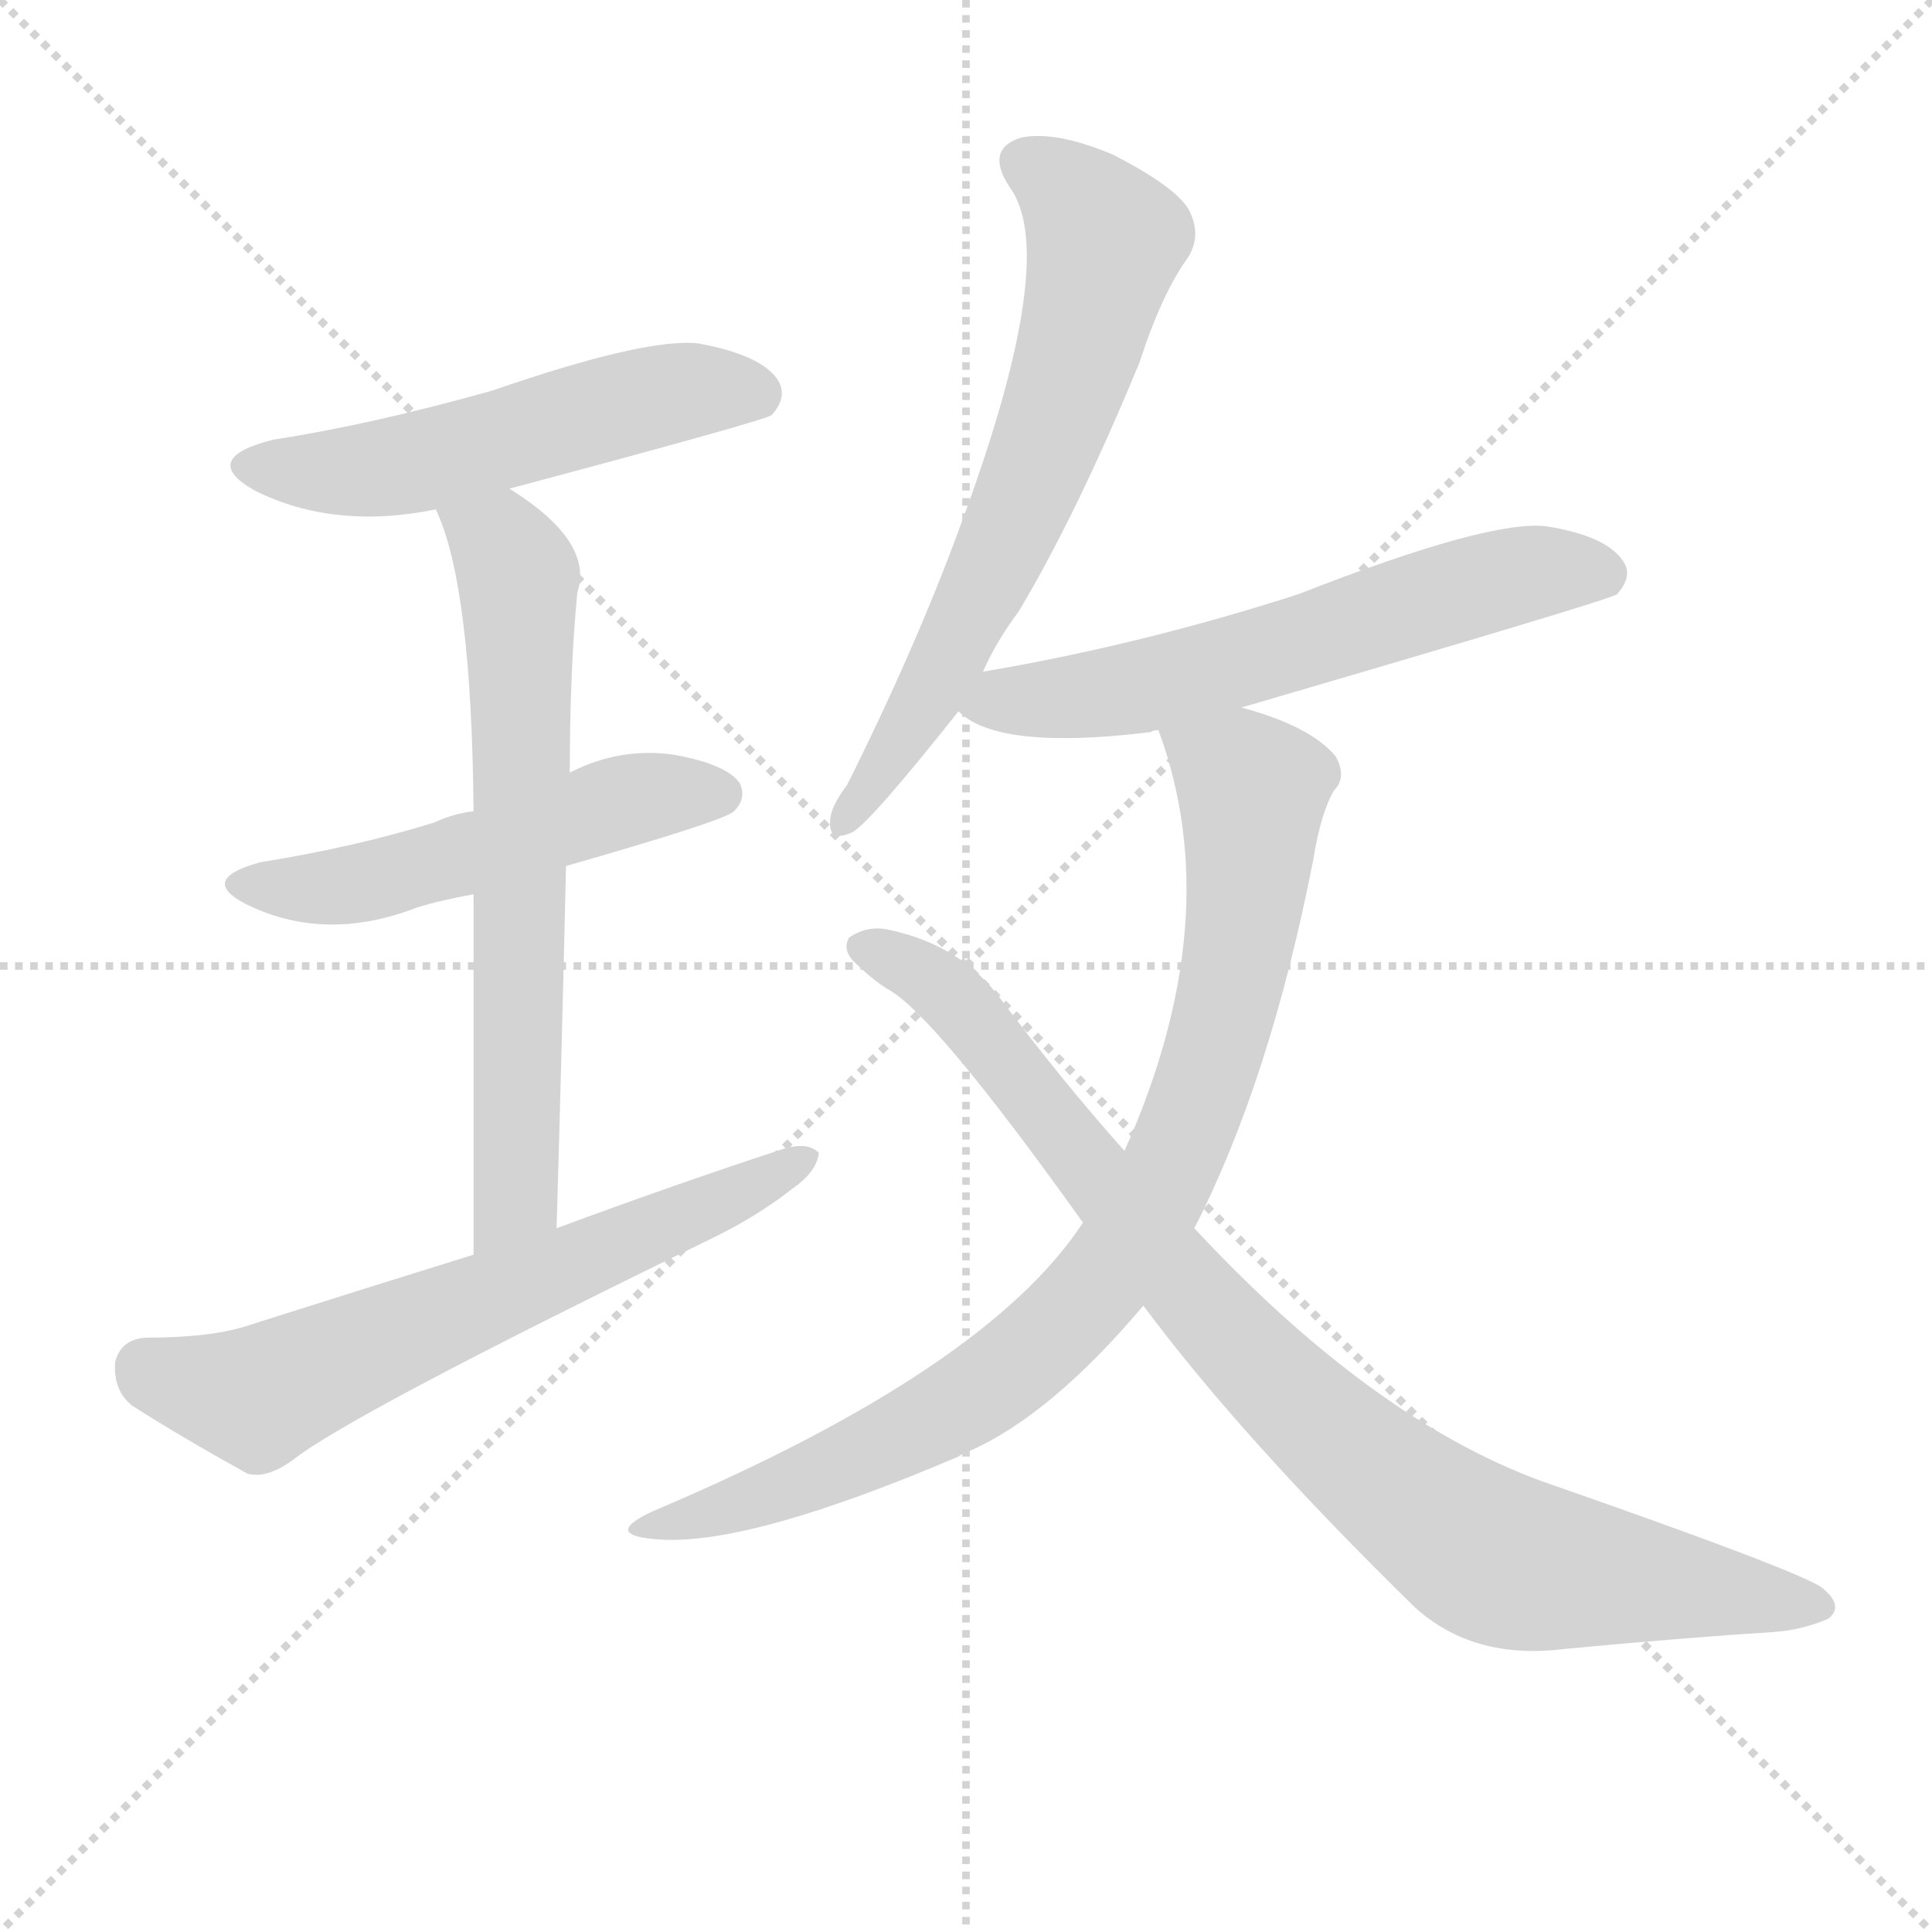 <svg version="1.1" viewBox="0 0 1024 1024" xmlns="http://www.w3.org/2000/svg">
  <g stroke="lightgray" stroke-dasharray="1,1" stroke-width="1" transform="scale(4, 4)">
    <line x1="0" y1="0" x2="256" y2="256"></line>
    <line x1="256" y1="0" x2="0" y2="256"></line>
    <line x1="128" y1="0" x2="128" y2="256"></line>
    <line x1="0" y1="128" x2="256" y2="128"></line>
  </g>
  <g transform="scale(1, -1) translate(0, -900)">
    <style type="text/css">
      
        @keyframes keyframes0 {
          from {
            stroke: blue;
            stroke-dashoffset: 530;
            stroke-width: 128;
          }
          63% {
            animation-timing-function: step-end;
            stroke: blue;
            stroke-dashoffset: 0;
            stroke-width: 128;
          }
          to {
            stroke: white;
            stroke-width: 1024;
          }
        }
        #make-me-a-hanzi-animation-0 {
          animation: keyframes0 0.681s both;
          animation-delay: 0s;
          animation-timing-function: linear;
        }
      
        @keyframes keyframes1 {
          from {
            stroke: blue;
            stroke-dashoffset: 513;
            stroke-width: 128;
          }
          63% {
            animation-timing-function: step-end;
            stroke: blue;
            stroke-dashoffset: 0;
            stroke-width: 128;
          }
          to {
            stroke: white;
            stroke-width: 1024;
          }
        }
        #make-me-a-hanzi-animation-1 {
          animation: keyframes1 0.667s both;
          animation-delay: 0.681s;
          animation-timing-function: linear;
        }
      
        @keyframes keyframes2 {
          from {
            stroke: blue;
            stroke-dashoffset: 662;
            stroke-width: 128;
          }
          68% {
            animation-timing-function: step-end;
            stroke: blue;
            stroke-dashoffset: 0;
            stroke-width: 128;
          }
          to {
            stroke: white;
            stroke-width: 1024;
          }
        }
        #make-me-a-hanzi-animation-2 {
          animation: keyframes2 0.789s both;
          animation-delay: 1.349s;
          animation-timing-function: linear;
        }
      
        @keyframes keyframes3 {
          from {
            stroke: blue;
            stroke-dashoffset: 635;
            stroke-width: 128;
          }
          67% {
            animation-timing-function: step-end;
            stroke: blue;
            stroke-dashoffset: 0;
            stroke-width: 128;
          }
          to {
            stroke: white;
            stroke-width: 1024;
          }
        }
        #make-me-a-hanzi-animation-3 {
          animation: keyframes3 0.767s both;
          animation-delay: 2.138s;
          animation-timing-function: linear;
        }
      
        @keyframes keyframes4 {
          from {
            stroke: blue;
            stroke-dashoffset: 652;
            stroke-width: 128;
          }
          68% {
            animation-timing-function: step-end;
            stroke: blue;
            stroke-dashoffset: 0;
            stroke-width: 128;
          }
          to {
            stroke: white;
            stroke-width: 1024;
          }
        }
        #make-me-a-hanzi-animation-4 {
          animation: keyframes4 0.781s both;
          animation-delay: 2.904s;
          animation-timing-function: linear;
        }
      
        @keyframes keyframes5 {
          from {
            stroke: blue;
            stroke-dashoffset: 601;
            stroke-width: 128;
          }
          66% {
            animation-timing-function: step-end;
            stroke: blue;
            stroke-dashoffset: 0;
            stroke-width: 128;
          }
          to {
            stroke: white;
            stroke-width: 1024;
          }
        }
        #make-me-a-hanzi-animation-5 {
          animation: keyframes5 0.739s both;
          animation-delay: 3.685s;
          animation-timing-function: linear;
        }
      
        @keyframes keyframes6 {
          from {
            stroke: blue;
            stroke-dashoffset: 848;
            stroke-width: 128;
          }
          73% {
            animation-timing-function: step-end;
            stroke: blue;
            stroke-dashoffset: 0;
            stroke-width: 128;
          }
          to {
            stroke: white;
            stroke-width: 1024;
          }
        }
        #make-me-a-hanzi-animation-6 {
          animation: keyframes6 0.94s both;
          animation-delay: 4.424s;
          animation-timing-function: linear;
        }
      
        @keyframes keyframes7 {
          from {
            stroke: blue;
            stroke-dashoffset: 898;
            stroke-width: 128;
          }
          75% {
            animation-timing-function: step-end;
            stroke: blue;
            stroke-dashoffset: 0;
            stroke-width: 128;
          }
          to {
            stroke: white;
            stroke-width: 1024;
          }
        }
        #make-me-a-hanzi-animation-7 {
          animation: keyframes7 0.981s both;
          animation-delay: 5.364s;
          animation-timing-function: linear;
        }
      
    </style>
    
      <path d="M 270 641 Q 405 677 409 680 Q 418 690 412 699 Q 403 712 370 718 Q 342 721 261 693 Q 197 675 145 667 Q 105 657 135 640 Q 177 619 231 630 L 270 641 Z" fill="lightgray"></path>
    
      <path d="M 300 441 Q 384 465 389 470 Q 396 477 392 485 Q 385 495 357 500 Q 329 504 303 491 Q 302 491 302 490 L 251 470 Q 241 469 230 464 Q 188 451 138 443 Q 105 434 130 421 Q 172 400 221 419 Q 234 423 251 426 L 300 441 Z" fill="lightgray"></path>
    
      <path d="M 295 249 Q 298 352 300 441 L 302 490 Q 302 545 306 586 Q 315 613 270 641 C 245 658 220 658 231 630 Q 250 590 251 470 L 251 426 Q 251 353 251 235 C 251 205 294 219 295 249 Z" fill="lightgray"></path>
    
      <path d="M 251 235 Q 193 217 130 197 Q 111 191 77 191 Q 64 190 61 178 Q 60 163 70 155 Q 95 139 131 119 Q 141 116 155 126 Q 185 150 376 243 Q 401 255 420 270 Q 433 279 434 289 Q 428 295 415 291 Q 357 272 295 249 L 251 235 Z" fill="lightgray"></path>
    
      <path d="M 521 544 Q 528 560 540 576 Q 571 628 604 708 Q 616 745 630 764 Q 637 776 630 789 Q 623 801 590 818 Q 559 831 541 827 Q 522 821 535 801 Q 562 765 510 624 Q 486 558 449 484 Q 440 472 440 465 Q 439 453 452 459 Q 462 465 508 523 L 521 544 Z" fill="lightgray"></path>
    
      <path d="M 658 525 Q 853 582 857 585 Q 866 595 860 603 Q 851 616 820 621 Q 790 625 688 585 Q 604 558 521 544 C 491 539 486 538 508 523 Q 529 502 610 512 Q 611 513 614 513 L 658 525 Z" fill="lightgray"></path>
    
      <path d="M 574 252 Q 523 174 346 99 Q 318 86 350 84 Q 398 81 508 128 Q 509 129 514 131 Q 557 150 606 208 L 633 249 Q 673 327 696 444 Q 700 469 707 481 Q 714 488 708 499 Q 695 515 658 525 C 629 534 605 542 614 513 Q 651 413 596 290 L 574 252 Z" fill="lightgray"></path>
    
      <path d="M 606 208 Q 658 138 750 48 Q 781 20 829 26 Q 893 32 940 35 Q 955 36 969 42 Q 978 49 965 59 Q 949 69 817 115 Q 727 148 633 249 L 596 290 Q 563 327 530 371 Q 509 399 472 407 Q 460 410 450 403 Q 446 396 454 389 Q 461 382 470 376 Q 494 364 574 252 L 606 208 Z" fill="lightgray"></path>
    
    
      <clipPath id="make-me-a-hanzi-clip-0">
        <path d="M 270 641 Q 405 677 409 680 Q 418 690 412 699 Q 403 712 370 718 Q 342 721 261 693 Q 197 675 145 667 Q 105 657 135 640 Q 177 619 231 630 L 270 641 Z"></path>
      </clipPath>
      <path clip-path="url(#make-me-a-hanzi-clip-0)" d="M 137 655 L 159 650 L 206 652 L 347 690 L 389 694 L 404 689" fill="none" id="make-me-a-hanzi-animation-0" stroke-dasharray="402 804" stroke-linecap="round"></path>
    
      <clipPath id="make-me-a-hanzi-clip-1">
        <path d="M 300 441 Q 384 465 389 470 Q 396 477 392 485 Q 385 495 357 500 Q 329 504 303 491 Q 302 491 302 490 L 251 470 Q 241 469 230 464 Q 188 451 138 443 Q 105 434 130 421 Q 172 400 221 419 Q 234 423 251 426 L 300 441 Z"></path>
      </clipPath>
      <path clip-path="url(#make-me-a-hanzi-clip-1)" d="M 132 433 L 155 428 L 193 432 L 338 477 L 381 479" fill="none" id="make-me-a-hanzi-animation-1" stroke-dasharray="385 770" stroke-linecap="round"></path>
    
      <clipPath id="make-me-a-hanzi-clip-2">
        <path d="M 295 249 Q 298 352 300 441 L 302 490 Q 302 545 306 586 Q 315 613 270 641 C 245 658 220 658 231 630 Q 250 590 251 470 L 251 426 Q 251 353 251 235 C 251 205 294 219 295 249 Z"></path>
      </clipPath>
      <path clip-path="url(#make-me-a-hanzi-clip-2)" d="M 238 628 L 266 611 L 275 595 L 274 273 L 256 245" fill="none" id="make-me-a-hanzi-animation-2" stroke-dasharray="534 1068" stroke-linecap="round"></path>
    
      <clipPath id="make-me-a-hanzi-clip-3">
        <path d="M 251 235 Q 193 217 130 197 Q 111 191 77 191 Q 64 190 61 178 Q 60 163 70 155 Q 95 139 131 119 Q 141 116 155 126 Q 185 150 376 243 Q 401 255 420 270 Q 433 279 434 289 Q 428 295 415 291 Q 357 272 295 249 L 251 235 Z"></path>
      </clipPath>
      <path clip-path="url(#make-me-a-hanzi-clip-3)" d="M 77 175 L 113 163 L 142 162 L 428 286" fill="none" id="make-me-a-hanzi-animation-3" stroke-dasharray="507 1014" stroke-linecap="round"></path>
    
      <clipPath id="make-me-a-hanzi-clip-4">
        <path d="M 521 544 Q 528 560 540 576 Q 571 628 604 708 Q 616 745 630 764 Q 637 776 630 789 Q 623 801 590 818 Q 559 831 541 827 Q 522 821 535 801 Q 562 765 510 624 Q 486 558 449 484 Q 440 472 440 465 Q 439 453 452 459 Q 462 465 508 523 L 521 544 Z"></path>
      </clipPath>
      <path clip-path="url(#make-me-a-hanzi-clip-4)" d="M 544 813 L 572 793 L 586 772 L 571 713 L 545 640 L 502 549 L 449 467" fill="none" id="make-me-a-hanzi-animation-4" stroke-dasharray="524 1048" stroke-linecap="round"></path>
    
      <clipPath id="make-me-a-hanzi-clip-5">
        <path d="M 658 525 Q 853 582 857 585 Q 866 595 860 603 Q 851 616 820 621 Q 790 625 688 585 Q 604 558 521 544 C 491 539 486 538 508 523 Q 529 502 610 512 Q 611 513 614 513 L 658 525 Z"></path>
      </clipPath>
      <path clip-path="url(#make-me-a-hanzi-clip-5)" d="M 516 526 L 577 531 L 666 550 L 810 596 L 852 594" fill="none" id="make-me-a-hanzi-animation-5" stroke-dasharray="473 946" stroke-linecap="round"></path>
    
      <clipPath id="make-me-a-hanzi-clip-6">
        <path d="M 574 252 Q 523 174 346 99 Q 318 86 350 84 Q 398 81 508 128 Q 509 129 514 131 Q 557 150 606 208 L 633 249 Q 673 327 696 444 Q 700 469 707 481 Q 714 488 708 499 Q 695 515 658 525 C 629 534 605 542 614 513 Q 651 413 596 290 L 574 252 Z"></path>
      </clipPath>
      <path clip-path="url(#make-me-a-hanzi-clip-6)" d="M 623 508 L 664 481 L 661 424 L 640 330 L 595 237 L 547 184 L 490 144 L 423 114 L 355 93" fill="none" id="make-me-a-hanzi-animation-6" stroke-dasharray="720 1440" stroke-linecap="round"></path>
    
      <clipPath id="make-me-a-hanzi-clip-7">
        <path d="M 606 208 Q 658 138 750 48 Q 781 20 829 26 Q 893 32 940 35 Q 955 36 969 42 Q 978 49 965 59 Q 949 69 817 115 Q 727 148 633 249 L 596 290 Q 563 327 530 371 Q 509 399 472 407 Q 460 410 450 403 Q 446 396 454 389 Q 461 382 470 376 Q 494 364 574 252 L 606 208 Z"></path>
      </clipPath>
      <path clip-path="url(#make-me-a-hanzi-clip-7)" d="M 458 398 L 505 371 L 664 179 L 774 85 L 809 70 L 963 49" fill="none" id="make-me-a-hanzi-animation-7" stroke-dasharray="770 1540" stroke-linecap="round"></path>
    
  </g>
</svg>